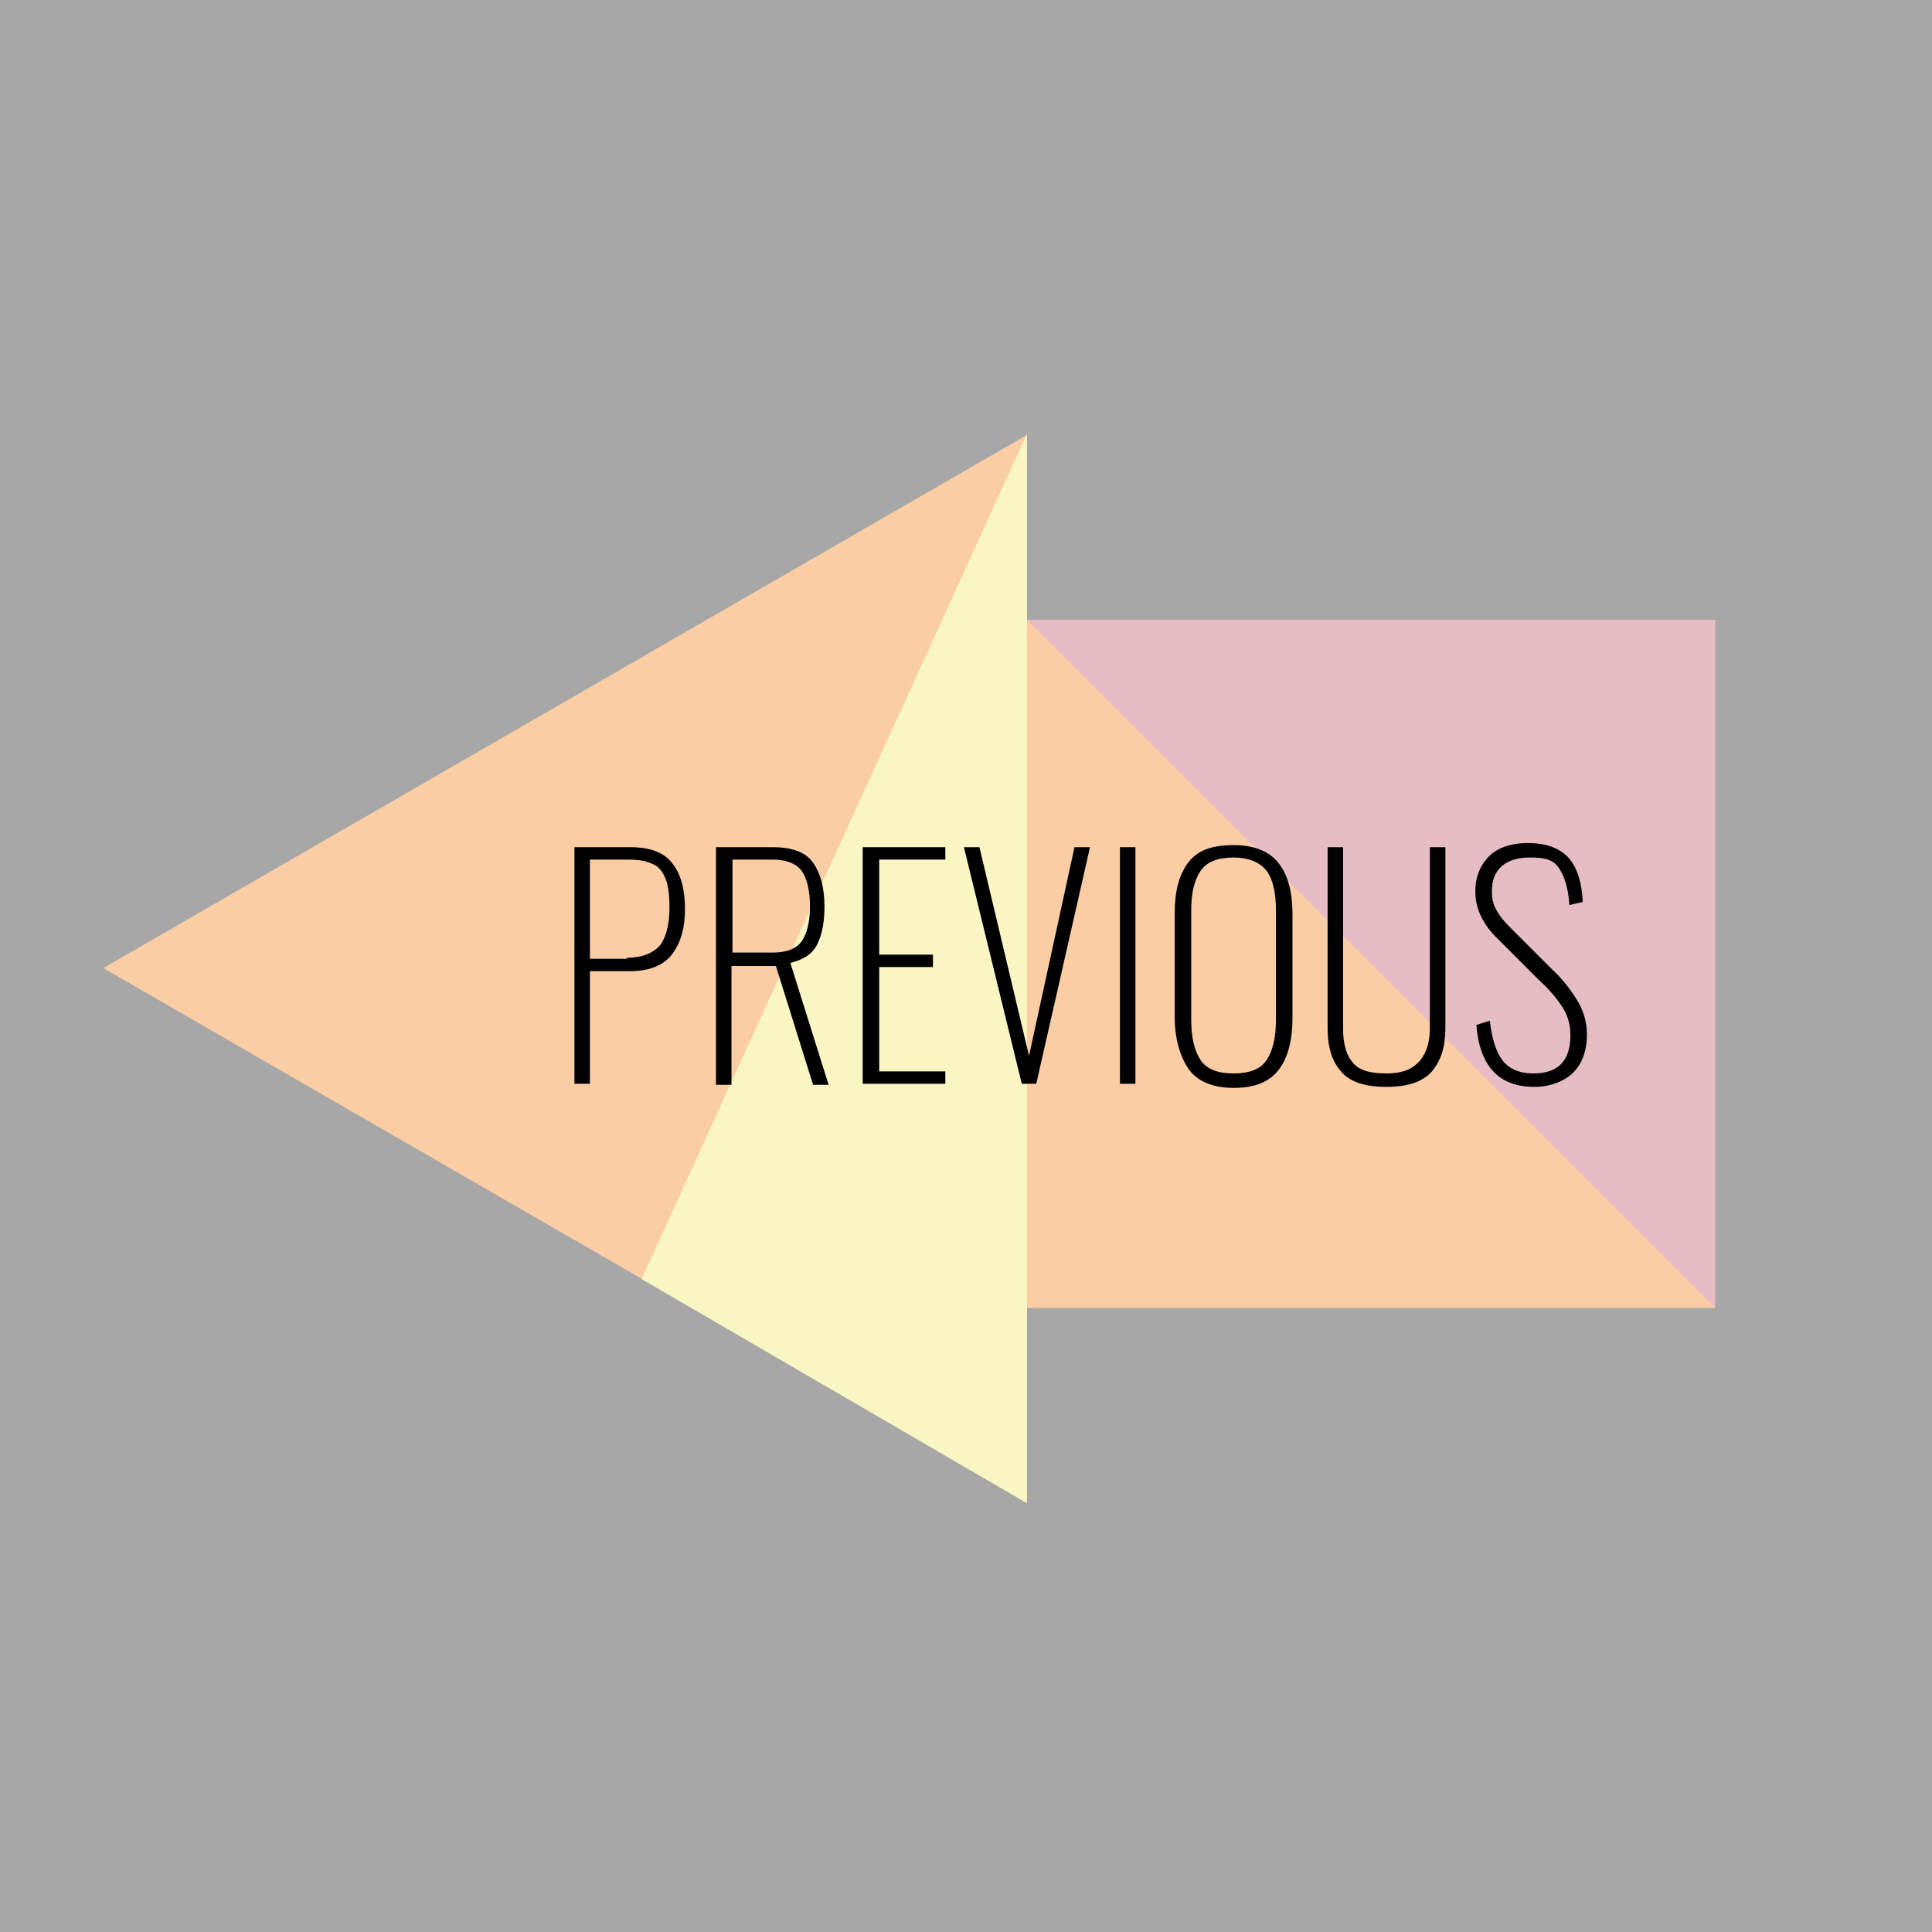 <?xml version="1.0" encoding="utf-8"?>
<!-- Generator: Adobe Illustrator 22.1.0, SVG Export Plug-In . SVG Version: 6.00 Build 0)  -->
<svg version="1.1" id="Layer_1" xmlns="http://www.w3.org/2000/svg" xmlns:xlink="http://www.w3.org/1999/xlink" x="0px" y="0px"
	 viewBox="0 0 187 187" style="enable-background:new 0 0 187 187;" xml:space="preserve">
<rect x="0" y="0" width="187" height="187" fill="#808080" stroke="none"/>
<style type="text/css">
	.st0{opacity:0.31;fill:#FFFFFF;enable-background:new    ;}
	.st1{fill:#FACDA5;}
	.st2{fill:#E6BDC4;}
	.st3{fill:#F9F6C3;}
	.st4{enable-background:new    ;}
</style>
<path class="st0" d="M0,0h187v187H0V0z"/>
<path class="st1" d="M10,93.7l89.4,51.6V42.1L10,93.7z M99.4,60H166v66.6H99.4V60z"/>
<path class="st2" d="M99.4,60l66.6,66.6V60H99.4z"/>
<path class="st3" d="M99.4,42v103.5l-37.3-21.7L99.4,42z"/>
<g class="st4">
	<path d="M55.6,82H61c1.9,0,3.3,0.5,4.1,1.6c0.8,1,1.2,2.5,1.2,4.4c0,1.8-0.4,3.2-1.2,4.3c-0.8,1.1-2.2,1.7-4.1,1.7h-3.9v10.9h-1.5
		V82z M60.7,92.7c1.4,0,2.4-0.4,3.1-1.1c0.6-0.7,1-2,1-3.7c0-1.2-0.1-2.2-0.4-2.9s-0.7-1.2-1.3-1.4c-0.6-0.3-1.4-0.4-2.4-0.4h-3.6
		v9.6H60.7z"/>
	<path d="M69.3,82h5.5c1.9,0,3.2,0.5,3.9,1.5c0.7,1,1.1,2.4,1.1,4.2c0,1.5-0.2,2.7-0.7,3.7c-0.5,1-1.4,1.5-2.6,1.8l3.7,11.8h-1.5
		l-3.6-11.5h-4.3v11.5h-1.5V82z M74.8,92.2c1.4,0,2.3-0.4,2.8-1.1c0.5-0.7,0.8-1.9,0.8-3.4c0-1.5-0.3-2.7-0.8-3.4
		c-0.5-0.7-1.5-1.1-2.8-1.1h-3.9v9H74.8z"/>
	<path d="M83.6,82h7.9v1.2h-6.4v9.2h5.2v1.2h-5.2v10.1h6.4v1.2h-8V82z"/>
	<path d="M93.3,82h1.5l4.8,20.2l4.4-20.2h1.5l-5.2,22.9h-1.4L93.3,82z"/>
	<path d="M108.4,82h1.5v22.9h-1.5V82z"/>
	<path d="M115,103.4c-0.8-1.2-1.3-2.9-1.3-5v-10c0-2.1,0.4-3.7,1.3-4.9c0.9-1.2,2.3-1.7,4.4-1.7c2,0,3.5,0.6,4.4,1.8
		c0.9,1.2,1.3,2.8,1.3,4.9v10c0,2.1-0.4,3.8-1.3,5s-2.3,1.8-4.4,1.8S115.8,104.6,115,103.4z M122.6,102.6c0.6-0.9,0.9-2.2,0.9-3.9
		V88.1c0-1.7-0.3-3-0.9-3.8s-1.7-1.3-3.2-1.3s-2.6,0.4-3.2,1.3s-0.9,2.1-0.9,3.8v10.6c0,1.7,0.3,3,0.9,3.9s1.7,1.3,3.2,1.3
		S122,103.5,122.6,102.6z"/>
	<path d="M129.8,103.7c-0.9-1-1.3-2.4-1.3-4.2V82h1.5v17.6c0,1.4,0.3,2.5,0.9,3.2c0.6,0.8,1.7,1.1,3.3,1.1c1.5,0,2.5-0.4,3.2-1.2
		s1-1.9,1-3.2V82h1.5v17.5c0,1.8-0.4,3.1-1.3,4.2c-0.9,1-2.3,1.5-4.4,1.5C132.1,105.2,130.6,104.7,129.8,103.7z"/>
	<path d="M142.9,99.2l1.3-0.4c0.2,1.7,0.6,3,1.2,3.8c0.6,0.8,1.6,1.3,3,1.3c2.4,0,3.6-1.2,3.6-3.7c0-0.9-0.2-1.8-0.7-2.6
		c-0.5-0.8-1.2-1.7-2.3-2.7l-4.2-4.2c-1.3-1.3-2-2.8-2-4.4c0-1.5,0.5-2.6,1.4-3.5c0.9-0.8,2.1-1.2,3.7-1.2c1.6,0,2.9,0.4,3.8,1.3
		c0.9,0.9,1.4,2.4,1.5,4.4l-1.3,0.3c-0.1-1.7-0.5-2.9-1.1-3.7S149.3,83,148,83c-1.1,0-2,0.3-2.6,0.8c-0.7,0.6-1,1.4-1,2.5
		c0,0.6,0.1,1.2,0.4,1.7c0.3,0.6,0.7,1.1,1.3,1.7l4.1,4.1c1.1,1,1.9,2.1,2.5,3.1c0.6,1,0.9,2.1,0.9,3.2c0,1.7-0.5,2.9-1.4,3.8
		c-0.9,0.8-2.2,1.3-3.7,1.3C145.1,105.2,143.2,103.2,142.9,99.2z"/>
</g>
</svg>
